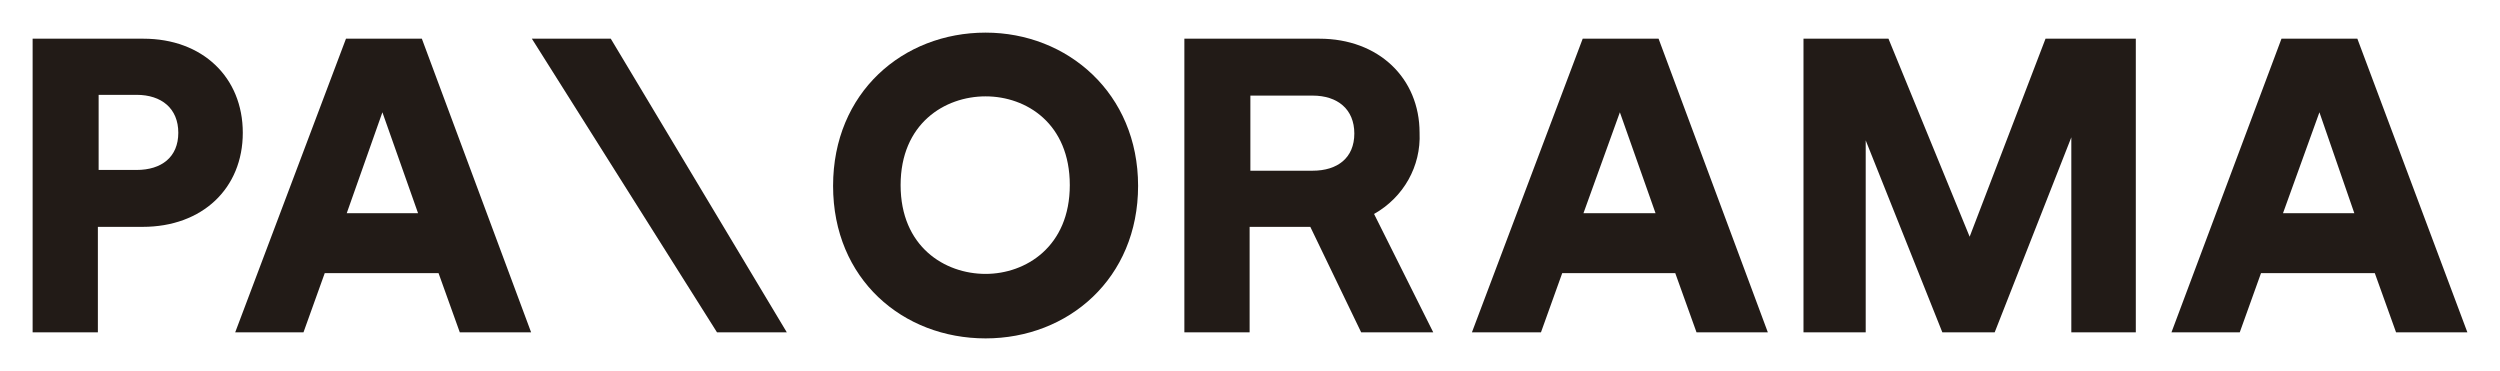 <?xml version="1.0" encoding="utf-8"?>
<!-- Generator: Adobe Illustrator 22.0.1, SVG Export Plug-In . SVG Version: 6.00 Build 0)  -->
<svg version="1.1" id="Capa_1" xmlns="http://www.w3.org/2000/svg" xmlns:xlink="http://www.w3.org/1999/xlink" x="0px" y="0px"
	 viewBox="0 0 329.5 48.9" style="enable-background:new 0 0 329.5 48.9;" xml:space="preserve">
<style type="text/css">
	.st0{fill:#221B17;}
</style>
<title>logo_pnrm_new</title>
<g>
	<path class="st0" d="M18.9,5.1H4.3v38.7h8.6V29.9h5.9c7.9,0,13.2-5.1,13.2-12.4S26.7,5.1,18.9,5.1z M18,22.4h-5v-9.9h5
		c3.3,0,5.5,1.8,5.5,5S21.3,22.4,18,22.4z"/>
	<path class="st0" d="M45.6,5.1L31,43.8h9l2.8-7.8h15l2.8,7.8H70L55.6,5.1H45.6z M45.7,28.1l4.7-13.3l4.7,13.3L45.7,28.1z"/>
	<polygon class="st0" points="70.1,5.1 94.5,43.8 103.7,43.8 80.5,5.1 	"/>
	<path class="st0" d="M129.9,4.3c-10.9,0-20.1,7.9-20.1,20.2s9.2,20.1,20.1,20.1s20.1-7.9,20.1-20.1S140.7,4.3,129.9,4.3z
		 M129.9,36.1c-5.4,0-11.2-3.6-11.2-11.7s5.8-11.7,11.2-11.7S141,16.3,141,24.4S135.2,36.1,129.9,36.1z"/>
	<path class="st0" d="M208.6,5.1L194,43.8h9.1l2.8-7.8h14.9l2.8,7.8h9.4L218.6,5.1H208.6z M208.7,28.1l4.8-13.3l4.7,13.3L208.7,28.1
		z"/>
	<polygon class="st0" points="259.6,31.2 248.9,5.1 237.7,5.1 237.7,43.8 245.9,43.8 245.9,18.5 256,43.8 262.9,43.8 273,18.1 
		273,43.8 281.5,43.8 281.5,5.1 269.6,5.1 	"/>
	<path class="st0" d="M310.7,5.1h-10l-14.5,38.7h9l2.8-7.8H313l2.8,7.8h9.4L310.7,5.1z M300.9,28.1l4.8-13.3l4.6,13.3H300.9z"/>
	<path class="st0" d="M187.1,17.5c0-7.2-5.4-12.4-13.2-12.4h-17.8v38.7h8.6V29.9h8l6.7,13.9h9.5l-7.8-15.6
		C185,26,187.3,21.9,187.1,17.5z M164.8,12.6h8.2c3.3,0,5.5,1.8,5.5,5s-2.2,4.9-5.5,4.9h-8.2V12.6z"/>
</g>
</svg>
